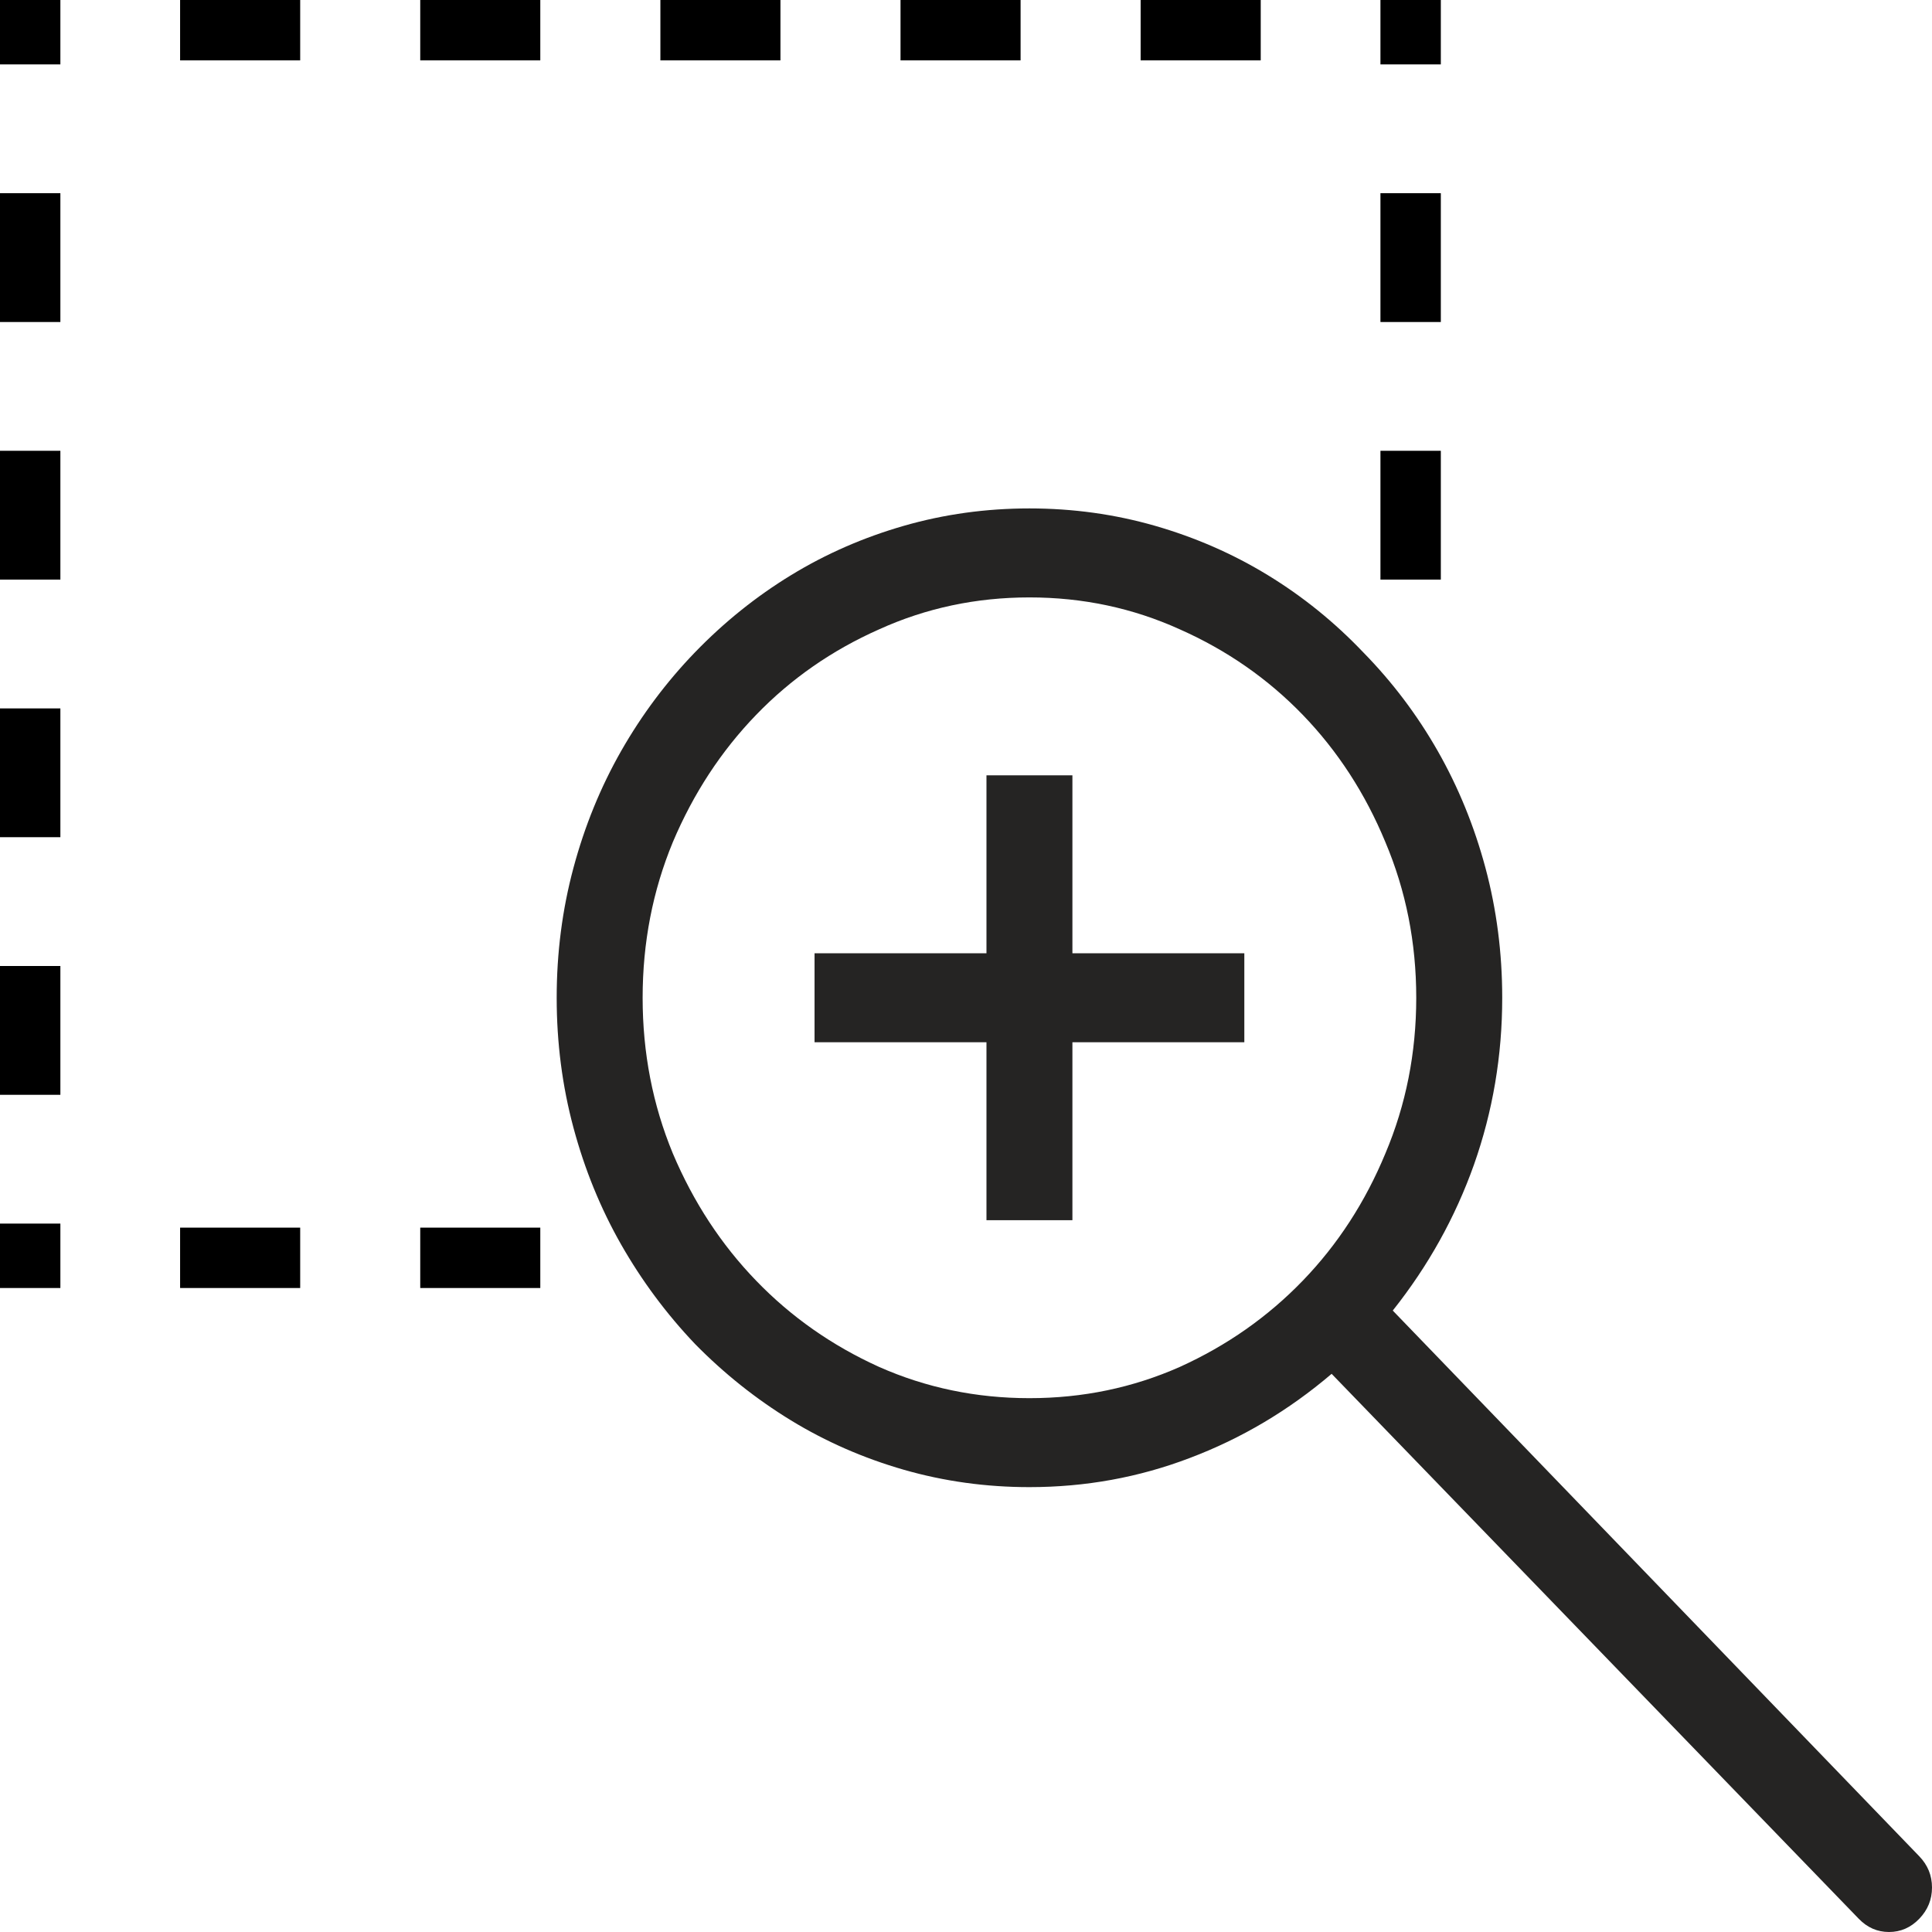 <svg width="64" height="64" viewBox="0 0 64 64" fill="none" xmlns="http://www.w3.org/2000/svg">
<path fill-rule="evenodd" clip-rule="evenodd" d="M0 2.133H1H2V0H1.989H1H0V1V2V2.133ZM5.966 0H9.944V1V2H5.966V1V0ZM2 42.667H1.989H1H0V41.667V40.667V40.533H1H2V42.667ZM45.729 0H45.74H46.729H47.729V1V2V2.133H46.729H45.729V0ZM13.921 1V0H17.898V1V2H13.921V1ZM21.876 1V0H25.853V1V2H21.876V1ZM29.831 1V0H33.808V1V2H29.831V1ZM37.785 1V0H41.763V1V2H37.785V1ZM46.729 6.4H47.729V10.667H46.729H45.729V6.4H46.729ZM46.729 14.933H47.729V19.2H46.729H45.729V14.933H46.729ZM17.898 41.667V42.667H13.921V41.667V40.667H17.898V41.667ZM9.944 41.667V42.667H5.966V41.667V40.667H9.944V41.667ZM1 36.267H0V32H1H2V36.267H1ZM1 27.733H0V23.467H1H2V27.733H1ZM1 19.2H0V14.933H1H2V19.2H1ZM1 10.667H0V6.4H1H2V10.667H1Z" fill="black"/>
<g clip-path="url(#clip0)">
<path d="M63.577 61.49C63.859 61.782 64 62.127 64 62.526C64 62.926 63.859 63.271 63.577 63.563C63.296 63.854 62.962 64 62.576 64C62.191 64 61.857 63.854 61.575 63.563L44.112 45.51C42.689 46.723 41.124 47.651 39.418 48.296C37.728 48.941 35.956 49.263 34.102 49.263C32.663 49.263 31.276 49.071 29.942 48.688C28.607 48.304 27.361 47.759 26.204 47.053C25.048 46.346 23.987 45.502 23.023 44.52C22.074 43.522 21.259 42.424 20.576 41.227C19.894 40.03 19.368 38.74 18.997 37.358C18.626 35.977 18.441 34.542 18.441 33.053C18.441 31.564 18.626 30.128 18.997 28.747C19.368 27.365 19.894 26.076 20.576 24.878C21.259 23.681 22.074 22.591 23.023 21.608C23.987 20.611 25.048 19.759 26.204 19.053C27.361 18.346 28.607 17.802 29.942 17.418C31.276 17.034 32.663 16.842 34.102 16.842C35.54 16.842 36.927 17.034 38.262 17.418C39.596 17.802 40.842 18.346 41.999 19.053C43.156 19.759 44.209 20.611 45.158 21.608C46.122 22.591 46.945 23.681 47.627 24.878C48.309 26.076 48.836 27.365 49.207 28.747C49.577 30.128 49.763 31.564 49.763 33.053C49.763 34.971 49.451 36.814 48.828 38.579C48.206 40.329 47.308 41.941 46.137 43.414L63.577 61.49ZM34.102 46.316C35.867 46.316 37.528 45.97 39.085 45.28C40.642 44.574 41.999 43.622 43.156 42.424C44.312 41.227 45.225 39.822 45.892 38.211C46.574 36.599 46.915 34.879 46.915 33.053C46.915 31.226 46.574 29.507 45.892 27.895C45.225 26.283 44.312 24.878 43.156 23.681C41.999 22.484 40.642 21.54 39.085 20.849C37.528 20.142 35.867 19.79 34.102 19.79C32.337 19.79 30.676 20.142 29.119 20.849C27.561 21.54 26.204 22.484 25.048 23.681C23.891 24.878 22.971 26.283 22.289 27.895C21.622 29.507 21.288 31.226 21.288 33.053C21.288 34.879 21.622 36.599 22.289 38.211C22.971 39.822 23.891 41.227 25.048 42.424C26.204 43.622 27.561 44.574 29.119 45.28C30.676 45.97 32.337 46.316 34.102 46.316ZM35.525 31.579H41.22V34.526H35.525V40.421H32.678V34.526H26.983V31.579H32.678V25.684H35.525V31.579Z" fill="#252423"/>
</g>
<defs>
<clipPath id="clip0">
<rect width="45.559" height="47.158" fill="white" transform="translate(18.441 16.842)"/>
</clipPath>
</defs>
</svg>
